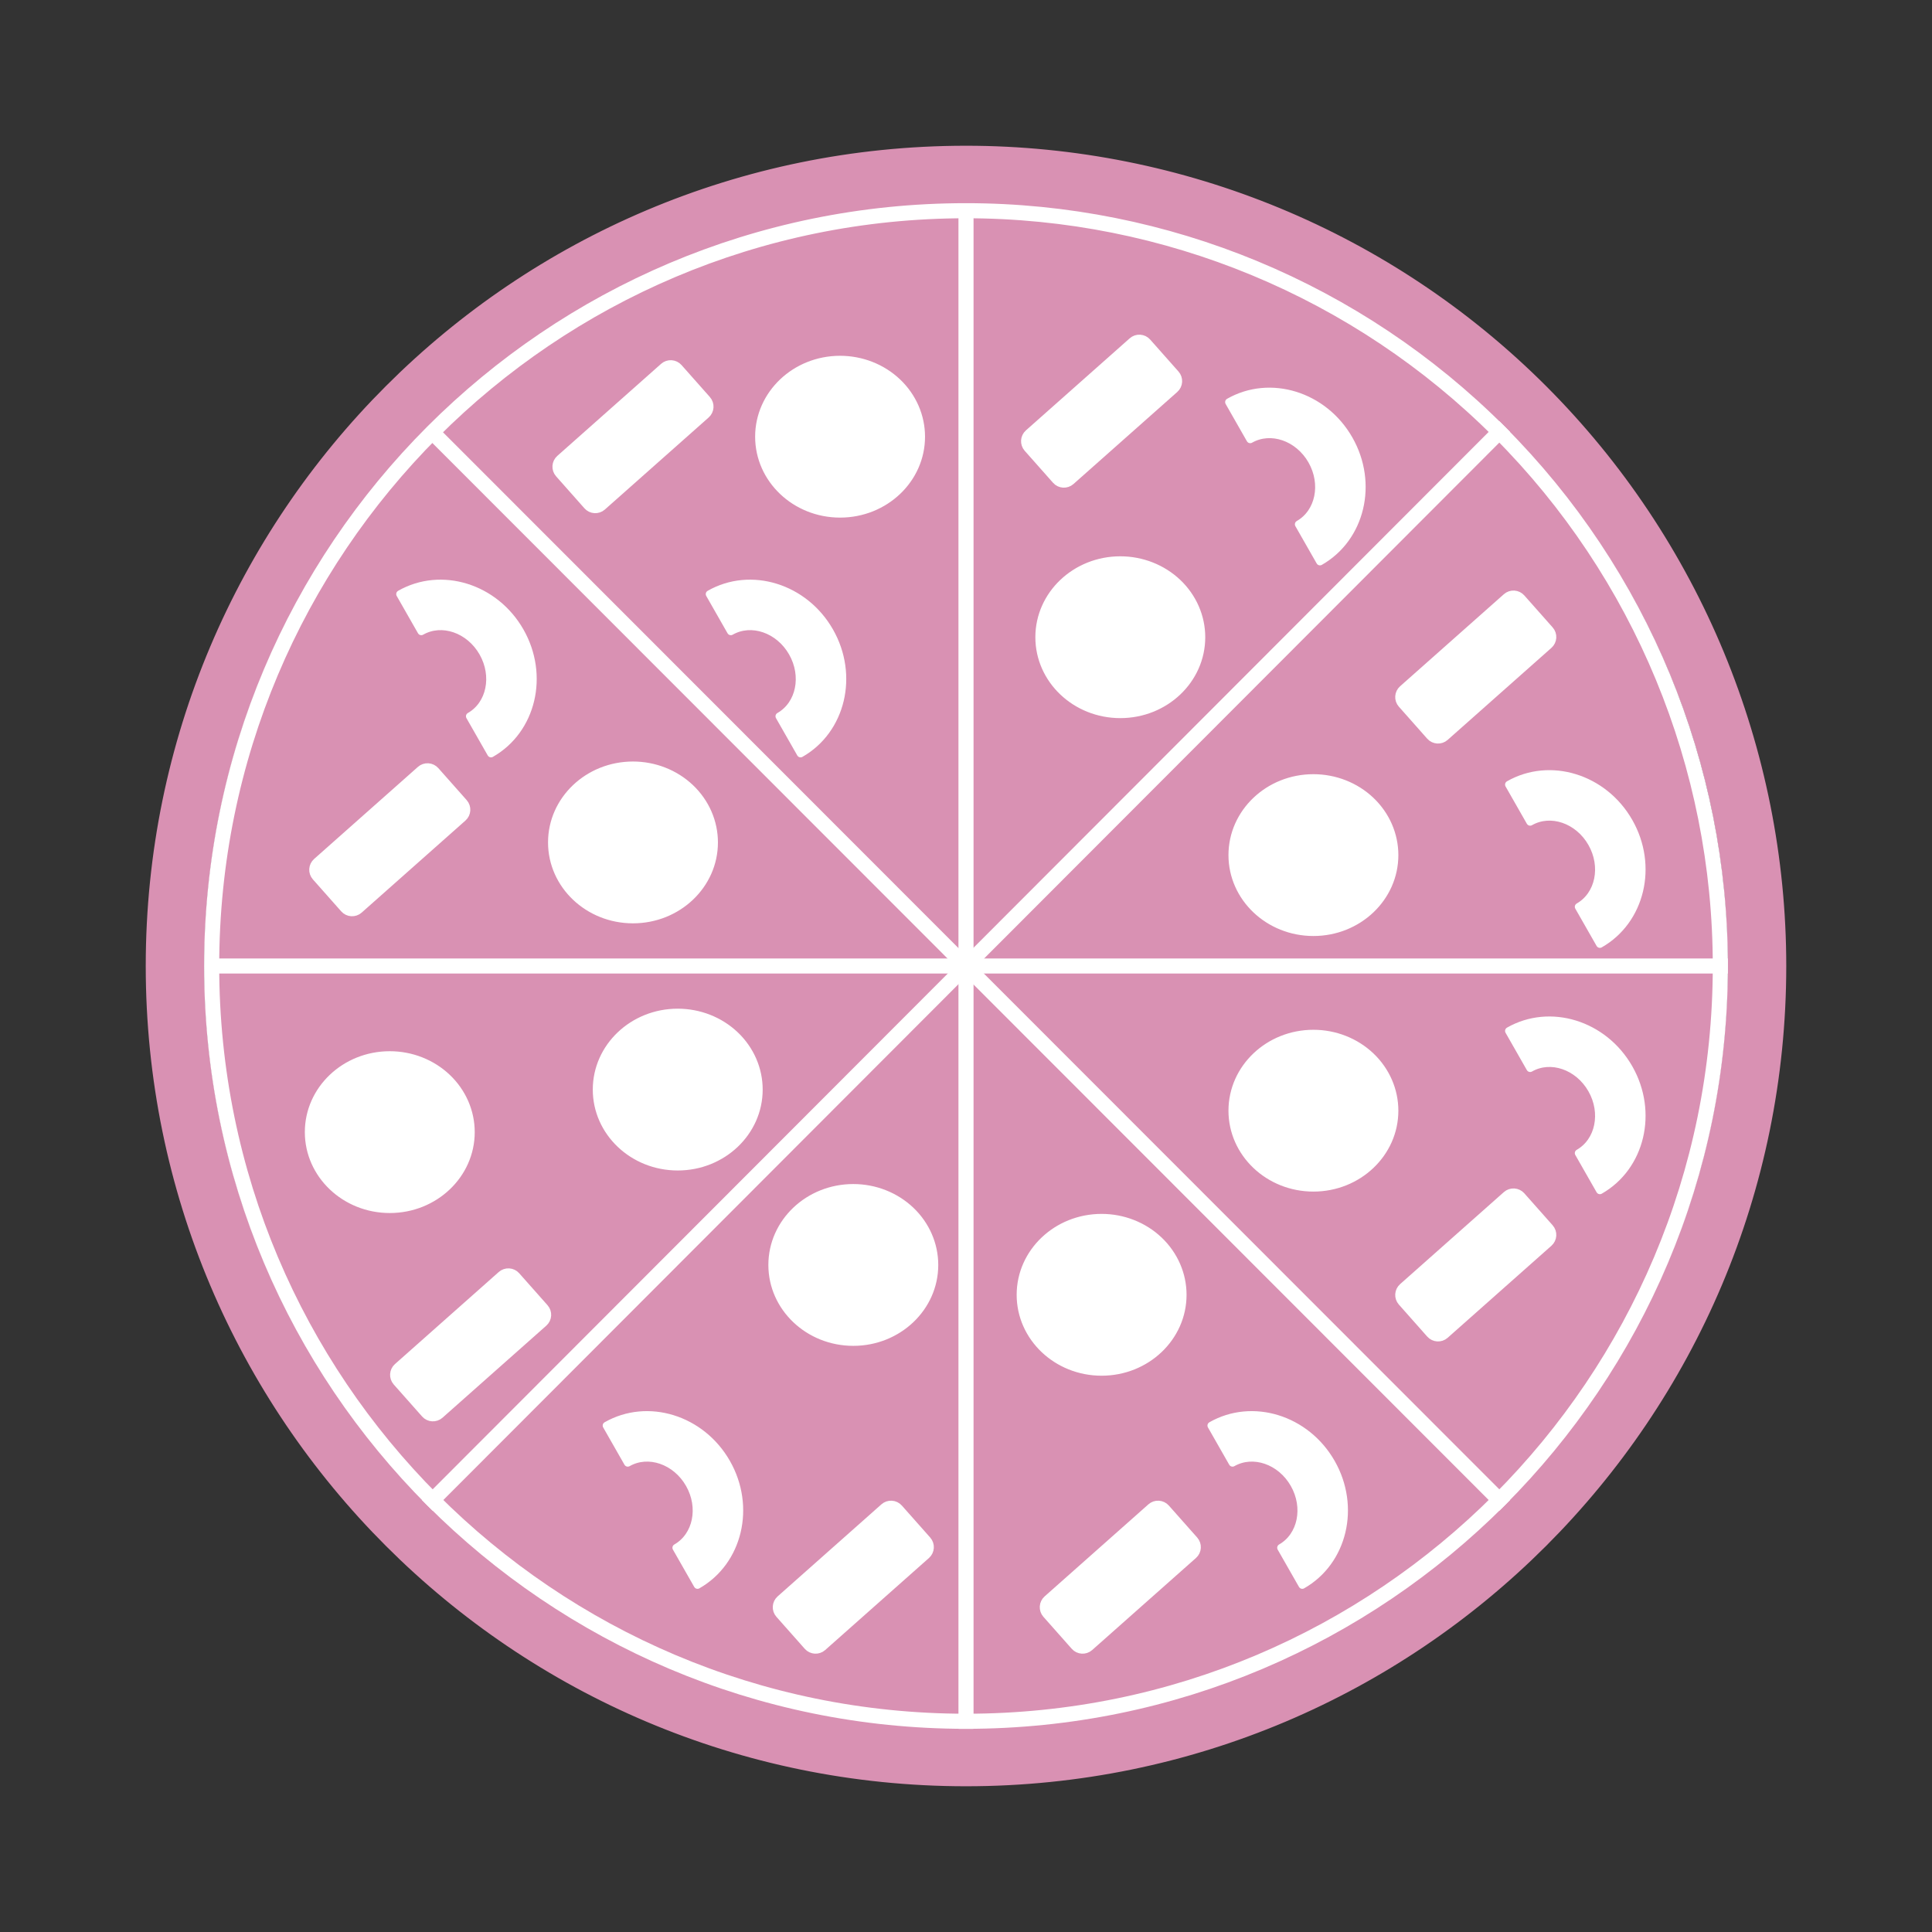 <svg version="1.1" viewBox="0.0 0.0 256.0 256.0" fill="none" stroke="none" stroke-linecap="square" stroke-miterlimit="10" xmlns:xlink="http://www.w3.org/1999/xlink" xmlns="http://www.w3.org/2000/svg"><rect x="0.0" y="0.0" width="256.0" height="256.0" fill="#333333" stroke="none"/><clipPath id="p.0"><path d="m0 0l256.0 0l0 256.0l-256.0 0l0 -256.0z" clip-rule="nonzero"/></clipPath><g clip-path="url(#p.0)"><path fill="#000000" fill-opacity="0.0" d="m0 0l256.0 0l0 256.0l-256.0 0z" fill-rule="evenodd"/><path fill="#d991b3" d="m19.811 128.0l0 0c0 -59.751 48.438 -108.189 108.189 -108.189l0 0c28.693 0 56.212 11.398 76.501 31.688c20.289 20.289 31.688 47.808 31.688 76.501l0 0c0 59.751 -48.438 108.189 -108.189 108.189l0 0c-59.751 0 -108.189 -48.438 -108.189 -108.189zm6.777 0l0 0c0 56.008 45.404 101.412 101.412 101.412c56.008 0 101.412 -45.404 101.412 -101.412l0 0c0 -56.008 -45.404 -101.412 -101.412 -101.412l0 0c-56.008 0 -101.412 45.404 -101.412 101.412z" fill-rule="evenodd"/><path stroke="#d991b3" stroke-width="1.0" stroke-linejoin="round" stroke-linecap="butt" d="m19.811 128.0l0 0c0 -59.751 48.438 -108.189 108.189 -108.189l0 0c28.693 0 56.212 11.398 76.501 31.688c20.289 20.289 31.688 47.808 31.688 76.501l0 0c0 59.751 -48.438 108.189 -108.189 108.189l0 0c-59.751 0 -108.189 -48.438 -108.189 -108.189zm6.777 0l0 0c0 56.008 45.404 101.412 101.412 101.412c56.008 0 101.412 -45.404 101.412 -101.412l0 0c0 -56.008 -45.404 -101.412 -101.412 -101.412l0 0c-56.008 0 -101.412 45.404 -101.412 101.412z" fill-rule="evenodd"/><path fill="#d991b3" d="m28.047 128.0l0 0c0 -55.272 44.75 -100.079 99.953 -100.079l0 0c26.509 0 51.932 10.544 70.677 29.312c18.745 18.768 29.275 44.224 29.275 70.766l0 0c0 55.272 -44.75 100.079 -99.953 100.079l0 0c-55.202 0 -99.953 -44.807 -99.953 -100.079z" fill-rule="evenodd"/><path stroke="#ffffff" stroke-width="2.0" stroke-linejoin="round" stroke-linecap="butt" d="m28.047 128.0l0 0c0 -55.272 44.75 -100.079 99.953 -100.079l0 0c26.509 0 51.932 10.544 70.677 29.312c18.745 18.768 29.275 44.224 29.275 70.766l0 0c0 55.272 -44.75 100.079 -99.953 100.079l0 0c-55.202 0 -99.953 -44.807 -99.953 -100.079z" fill-rule="evenodd"/><path fill="#000000" fill-opacity="0.0" d="m128.0 28.835l0 199.244" fill-rule="evenodd"/><path stroke="#ffffff" stroke-width="2.0" stroke-linejoin="round" stroke-linecap="butt" d="m128.0 28.835l0 199.244" fill-rule="evenodd"/><path fill="#000000" fill-opacity="0.0" d="m28.394 128.0l199.559 0" fill-rule="evenodd"/><path stroke="#ffffff" stroke-width="2.0" stroke-linejoin="round" stroke-linecap="butt" d="m28.394 128.0l199.559 0" fill-rule="evenodd"/><path fill="#000000" fill-opacity="0.0" d="m57.701 57.695l140.976 141.071" fill-rule="evenodd"/><path stroke="#ffffff" stroke-width="2.0" stroke-linejoin="round" stroke-linecap="butt" d="m57.701 57.695l140.976 141.071" fill-rule="evenodd"/><path fill="#000000" fill-opacity="0.0" d="m57.323 198.766l141.354 -141.543" fill-rule="evenodd"/><path stroke="#ffffff" stroke-width="2.0" stroke-linejoin="round" stroke-linecap="butt" d="m57.323 198.766l141.354 -141.543" fill-rule="evenodd"/><path fill="#ffffff" d="m74.058 62.782l0 0c-0.519 -0.586 -0.465 -1.481 0.12 -2l13.754 -12.199c0.281 -0.249 0.65 -0.377 1.025 -0.354c0.375 0.023 0.726 0.193 0.975 0.474l3.758 4.241c0.519 0.586 0.465 1.481 -0.12 2l-13.754 12.199l0 0c-0.585 0.519 -1.481 0.465 -2 -0.12z" fill-rule="evenodd"/><path stroke="#ffffff" stroke-width="1.0" stroke-linejoin="round" stroke-linecap="butt" d="m74.058 62.782l0 0c-0.519 -0.586 -0.465 -1.481 0.12 -2l13.754 -12.199c0.281 -0.249 0.65 -0.377 1.025 -0.354c0.375 0.023 0.726 0.193 0.975 0.474l3.758 4.241c0.519 0.586 0.465 1.481 -0.12 2l-13.754 12.199l0 0c-0.585 0.519 -1.481 0.465 -2 -0.12z" fill-rule="evenodd"/><path fill="#ffffff" d="m41.832 116.191l0 0c-0.519 -0.586 -0.465 -1.481 0.12 -2l13.754 -12.199c0.281 -0.249 0.65 -0.377 1.025 -0.354c0.375 0.023 0.726 0.193 0.975 0.474l3.758 4.241c0.519 0.586 0.465 1.481 -0.12 2l-13.754 12.199l0 0c-0.585 0.519 -1.481 0.465 -2 -0.12z" fill-rule="evenodd"/><path stroke="#ffffff" stroke-width="1.0" stroke-linejoin="round" stroke-linecap="butt" d="m41.832 116.191l0 0c-0.519 -0.586 -0.465 -1.481 0.12 -2l13.754 -12.199c0.281 -0.249 0.65 -0.377 1.025 -0.354c0.375 0.023 0.726 0.193 0.975 0.474l3.758 4.241c0.519 0.586 0.465 1.481 -0.12 2l-13.754 12.199l0 0c-0.585 0.519 -1.481 0.465 -2 -0.12z" fill-rule="evenodd"/><path fill="#ffffff" d="m52.546 183.12l0 0c-0.519 -0.586 -0.465 -1.481 0.12 -2.001l13.754 -12.199c0.281 -0.249 0.65 -0.377 1.025 -0.354c0.375 0.023 0.726 0.193 0.975 0.474l3.758 4.241c0.519 0.586 0.465 1.481 -0.12 2l-13.754 12.199l0 0c-0.585 0.519 -1.481 0.465 -2 -0.12z" fill-rule="evenodd"/><path stroke="#ffffff" stroke-width="1.0" stroke-linejoin="round" stroke-linecap="butt" d="m52.546 183.12l0 0c-0.519 -0.586 -0.465 -1.481 0.12 -2.001l13.754 -12.199c0.281 -0.249 0.65 -0.377 1.025 -0.354c0.375 0.023 0.726 0.193 0.975 0.474l3.758 4.241c0.519 0.586 0.465 1.481 -0.12 2l-13.754 12.199l0 0c-0.585 0.519 -1.481 0.465 -2 -0.12z" fill-rule="evenodd"/><path fill="#ffffff" d="m103.252 213.905l0 0c-0.519 -0.586 -0.465 -1.481 0.12 -2.001l13.754 -12.199c0.281 -0.249 0.65 -0.377 1.025 -0.354c0.375 0.023 0.726 0.193 0.975 0.474l3.758 4.241c0.519 0.586 0.465 1.481 -0.12 2l-13.754 12.199l0 0c-0.585 0.519 -1.481 0.465 -2 -0.12z" fill-rule="evenodd"/><path stroke="#ffffff" stroke-width="1.0" stroke-linejoin="round" stroke-linecap="butt" d="m103.252 213.905l0 0c-0.519 -0.586 -0.465 -1.481 0.12 -2.001l13.754 -12.199c0.281 -0.249 0.65 -0.377 1.025 -0.354c0.375 0.023 0.726 0.193 0.975 0.474l3.758 4.241c0.519 0.586 0.465 1.481 -0.12 2l-13.754 12.199l0 0c-0.585 0.519 -1.481 0.465 -2 -0.12z" fill-rule="evenodd"/><path fill="#ffffff" d="m138.63 213.905l0 0c-0.519 -0.586 -0.465 -1.481 0.12 -2.001l13.754 -12.199c0.281 -0.249 0.65 -0.377 1.025 -0.354c0.375 0.023 0.726 0.193 0.975 0.474l3.758 4.241c0.519 0.586 0.465 1.481 -0.12 2l-13.754 12.199l0 0c-0.585 0.519 -1.481 0.465 -2 -0.12z" fill-rule="evenodd"/><path stroke="#ffffff" stroke-width="1.0" stroke-linejoin="round" stroke-linecap="butt" d="m138.63 213.905l0 0c-0.519 -0.586 -0.465 -1.481 0.12 -2.001l13.754 -12.199c0.281 -0.249 0.65 -0.377 1.025 -0.354c0.375 0.023 0.726 0.193 0.975 0.474l3.758 4.241c0.519 0.586 0.465 1.481 -0.12 2l-13.754 12.199l0 0c-0.585 0.519 -1.481 0.465 -2 -0.12z" fill-rule="evenodd"/><path fill="#ffffff" d="m185.73 172.53l0 0c-0.519 -0.586 -0.465 -1.481 0.12 -2l13.754 -12.199c0.281 -0.249 0.65 -0.377 1.025 -0.354c0.375 0.023 0.726 0.193 0.975 0.474l3.758 4.241c0.519 0.586 0.465 1.481 -0.12 2.001l-13.754 12.199l0 0c-0.585 0.519 -1.481 0.465 -2 -0.12z" fill-rule="evenodd"/><path stroke="#ffffff" stroke-width="1.0" stroke-linejoin="round" stroke-linecap="butt" d="m185.73 172.53l0 0c-0.519 -0.586 -0.465 -1.481 0.12 -2l13.754 -12.199c0.281 -0.249 0.65 -0.377 1.025 -0.354c0.375 0.023 0.726 0.193 0.975 0.474l3.758 4.241c0.519 0.586 0.465 1.481 -0.12 2.001l-13.754 12.199l0 0c-0.585 0.519 -1.481 0.465 -2 -0.12z" fill-rule="evenodd"/><path fill="#ffffff" d="m185.73 93.307l0 0c-0.519 -0.586 -0.465 -1.481 0.12 -2l13.754 -12.199c0.281 -0.249 0.65 -0.377 1.025 -0.354c0.375 0.023 0.726 0.193 0.975 0.474l3.758 4.241c0.519 0.586 0.465 1.481 -0.12 2l-13.754 12.199l0 0c-0.585 0.519 -1.481 0.465 -2 -0.12z" fill-rule="evenodd"/><path stroke="#ffffff" stroke-width="1.0" stroke-linejoin="round" stroke-linecap="butt" d="m185.73 93.307l0 0c-0.519 -0.586 -0.465 -1.481 0.12 -2l13.754 -12.199c0.281 -0.249 0.65 -0.377 1.025 -0.354c0.375 0.023 0.726 0.193 0.975 0.474l3.758 4.241c0.519 0.586 0.465 1.481 -0.12 2l-13.754 12.199l0 0c-0.585 0.519 -1.481 0.465 -2 -0.12z" fill-rule="evenodd"/><path fill="#ffffff" d="m136.152 59.401l0 0c-0.519 -0.586 -0.465 -1.481 0.12 -2l13.754 -12.199c0.281 -0.249 0.65 -0.377 1.025 -0.354c0.375 0.023 0.726 0.193 0.975 0.474l3.758 4.241c0.519 0.586 0.465 1.481 -0.12 2l-13.754 12.199l0 0c-0.585 0.519 -1.481 0.465 -2 -0.12z" fill-rule="evenodd"/><path stroke="#ffffff" stroke-width="1.0" stroke-linejoin="round" stroke-linecap="butt" d="m136.152 59.401l0 0c-0.519 -0.586 -0.465 -1.481 0.12 -2l13.754 -12.199c0.281 -0.249 0.65 -0.377 1.025 -0.354c0.375 0.023 0.726 0.193 0.975 0.474l3.758 4.241c0.519 0.586 0.465 1.481 -0.12 2l-13.754 12.199l0 0c-0.585 0.519 -1.481 0.465 -2 -0.12z" fill-rule="evenodd"/><path fill="#ffffff" d="m137.69 84.433l0 0c0 -5.645 4.816 -10.22 10.756 -10.22l0 0c2.853 0 5.588 1.077 7.606 2.994c2.017 1.917 3.15 4.516 3.15 7.227l0 0c0 5.645 -4.816 10.22 -10.756 10.22l0 0c-5.94 0 -10.756 -4.576 -10.756 -10.22z" fill-rule="evenodd"/><path stroke="#ffffff" stroke-width="1.0" stroke-linejoin="round" stroke-linecap="butt" d="m137.69 84.433l0 0c0 -5.645 4.816 -10.22 10.756 -10.22l0 0c2.853 0 5.588 1.077 7.606 2.994c2.017 1.917 3.15 4.516 3.15 7.227l0 0c0 5.645 -4.816 10.22 -10.756 10.22l0 0c-5.94 0 -10.756 -4.576 -10.756 -10.22z" fill-rule="evenodd"/><path fill="#ffffff" d="m100.559 57.864l0 0c0 -5.645 4.816 -10.22 10.756 -10.22l0 0c2.853 0 5.588 1.077 7.606 2.994c2.017 1.917 3.15 4.516 3.15 7.227l0 0c0 5.645 -4.816 10.22 -10.756 10.22l0 0c-5.94 0 -10.756 -4.576 -10.756 -10.22z" fill-rule="evenodd"/><path stroke="#ffffff" stroke-width="1.0" stroke-linejoin="round" stroke-linecap="butt" d="m100.559 57.864l0 0c0 -5.645 4.816 -10.22 10.756 -10.22l0 0c2.853 0 5.588 1.077 7.606 2.994c2.017 1.917 3.15 4.516 3.15 7.227l0 0c0 5.645 -4.816 10.22 -10.756 10.22l0 0c-5.94 0 -10.756 -4.576 -10.756 -10.22z" fill-rule="evenodd"/><path fill="#ffffff" d="m73.118 111.625l0 0c0 -5.645 4.816 -10.22 10.756 -10.22l0 0c2.853 0 5.588 1.077 7.606 2.994c2.017 1.917 3.15 4.516 3.15 7.227l0 0c0 5.645 -4.816 10.22 -10.756 10.22l0 0c-5.94 0 -10.756 -4.576 -10.756 -10.22z" fill-rule="evenodd"/><path stroke="#ffffff" stroke-width="1.0" stroke-linejoin="round" stroke-linecap="butt" d="m73.118 111.625l0 0c0 -5.645 4.816 -10.22 10.756 -10.22l0 0c2.853 0 5.588 1.077 7.606 2.994c2.017 1.917 3.15 4.516 3.15 7.227l0 0c0 5.645 -4.816 10.22 -10.756 10.22l0 0c-5.94 0 -10.756 -4.576 -10.756 -10.22z" fill-rule="evenodd"/><path fill="#ffffff" d="m40.892 150.011l0 0c0 -5.645 4.816 -10.22 10.756 -10.22l0 0c2.853 0 5.588 1.077 7.606 2.994c2.017 1.917 3.15 4.516 3.15 7.227l0 0c0 5.645 -4.816 10.22 -10.756 10.22l0 0c-5.94 0 -10.756 -4.576 -10.756 -10.22z" fill-rule="evenodd"/><path stroke="#ffffff" stroke-width="1.0" stroke-linejoin="round" stroke-linecap="butt" d="m40.892 150.011l0 0c0 -5.645 4.816 -10.22 10.756 -10.22l0 0c2.853 0 5.588 1.077 7.606 2.994c2.017 1.917 3.15 4.516 3.15 7.227l0 0c0 5.645 -4.816 10.22 -10.756 10.22l0 0c-5.94 0 -10.756 -4.576 -10.756 -10.22z" fill-rule="evenodd"/><path fill="#ffffff" d="m79.047 144.375l0 0c0 -5.645 4.816 -10.22 10.756 -10.22l0 0c2.853 0 5.588 1.077 7.606 2.993c2.017 1.917 3.15 4.516 3.15 7.227l0 0c0 5.645 -4.816 10.22 -10.756 10.22l0 0c-5.94 0 -10.756 -4.576 -10.756 -10.22z" fill-rule="evenodd"/><path stroke="#ffffff" stroke-width="1.0" stroke-linejoin="round" stroke-linecap="butt" d="m79.047 144.375l0 0c0 -5.645 4.816 -10.22 10.756 -10.22l0 0c2.853 0 5.588 1.077 7.606 2.993c2.017 1.917 3.15 4.516 3.15 7.227l0 0c0 5.645 -4.816 10.22 -10.756 10.22l0 0c-5.94 0 -10.756 -4.576 -10.756 -10.22z" fill-rule="evenodd"/><path fill="#ffffff" d="m135.213 171.567l0 0c0 -5.645 4.816 -10.22 10.756 -10.22l0 0c2.853 0 5.588 1.077 7.606 2.994c2.017 1.917 3.15 4.516 3.15 7.227l0 0c0 5.645 -4.816 10.22 -10.756 10.22l0 0c-5.94 0 -10.756 -4.576 -10.756 -10.22z" fill-rule="evenodd"/><path stroke="#ffffff" stroke-width="1.0" stroke-linejoin="round" stroke-linecap="butt" d="m135.213 171.567l0 0c0 -5.645 4.816 -10.22 10.756 -10.22l0 0c2.853 0 5.588 1.077 7.606 2.994c2.017 1.917 3.15 4.516 3.15 7.227l0 0c0 5.645 -4.816 10.22 -10.756 10.22l0 0c-5.94 0 -10.756 -4.576 -10.756 -10.22z" fill-rule="evenodd"/><path fill="#ffffff" d="m102.312 167.612l0 0c0 -5.645 4.816 -10.22 10.756 -10.22l0 0c2.853 0 5.588 1.077 7.606 2.993c2.017 1.917 3.15 4.516 3.15 7.227l0 0c0 5.645 -4.816 10.22 -10.756 10.22l0 0c-5.94 0 -10.756 -4.576 -10.756 -10.22z" fill-rule="evenodd"/><path stroke="#ffffff" stroke-width="1.0" stroke-linejoin="round" stroke-linecap="butt" d="m102.312 167.612l0 0c0 -5.645 4.816 -10.22 10.756 -10.22l0 0c2.853 0 5.588 1.077 7.606 2.993c2.017 1.917 3.15 4.516 3.15 7.227l0 0c0 5.645 -4.816 10.22 -10.756 10.22l0 0c-5.94 0 -10.756 -4.576 -10.756 -10.22z" fill-rule="evenodd"/><path fill="#ffffff" d="m163.278 147.171l0 0c0 -5.645 4.816 -10.22 10.756 -10.22l0 0c2.853 0 5.588 1.077 7.606 2.993c2.017 1.917 3.15 4.516 3.15 7.227l0 0c0 5.645 -4.816 10.22 -10.756 10.22l0 0c-5.94 0 -10.756 -4.576 -10.756 -10.22z" fill-rule="evenodd"/><path stroke="#ffffff" stroke-width="1.0" stroke-linejoin="round" stroke-linecap="butt" d="m163.278 147.171l0 0c0 -5.645 4.816 -10.22 10.756 -10.22l0 0c2.853 0 5.588 1.077 7.606 2.993c2.017 1.917 3.15 4.516 3.15 7.227l0 0c0 5.645 -4.816 10.22 -10.756 10.22l0 0c-5.94 0 -10.756 -4.576 -10.756 -10.22z" fill-rule="evenodd"/><path fill="#ffffff" d="m94.017 78.721l0 0c5.462 -3.114 12.59 -0.907 15.921 4.929c3.331 5.836 1.604 13.091 -3.858 16.205l-2.822 -4.943c2.731 -1.557 3.508 -5.337 1.735 -8.442c-1.773 -3.106 -5.424 -4.362 -8.155 -2.805z" fill-rule="evenodd"/><path stroke="#ffffff" stroke-width="1.0" stroke-linejoin="round" stroke-linecap="butt" d="m94.017 78.721l0 0c5.462 -3.114 12.59 -0.907 15.921 4.929c3.331 5.836 1.604 13.091 -3.858 16.205l-2.822 -4.943c2.731 -1.557 3.508 -5.337 1.735 -8.442c-1.773 -3.106 -5.424 -4.362 -8.155 -2.805z" fill-rule="evenodd"/><path fill="#ffffff" d="m162.838 53.28l0 0c5.462 -3.114 12.59 -0.907 15.921 4.929c3.331 5.836 1.604 13.091 -3.858 16.205l-2.822 -4.943c2.731 -1.557 3.508 -5.337 1.735 -8.442c-1.773 -3.106 -5.424 -4.362 -8.155 -2.805z" fill-rule="evenodd"/><path stroke="#ffffff" stroke-width="1.0" stroke-linejoin="round" stroke-linecap="butt" d="m162.838 53.28l0 0c5.462 -3.114 12.59 -0.907 15.921 4.929c3.331 5.836 1.604 13.091 -3.858 16.205l-2.822 -4.943c2.731 -1.557 3.508 -5.337 1.735 -8.442c-1.773 -3.106 -5.424 -4.362 -8.155 -2.805z" fill-rule="evenodd"/><path fill="#ffffff" d="m199.93 103.962l0 0c5.462 -3.114 12.59 -0.907 15.921 4.929c3.331 5.836 1.604 13.091 -3.858 16.205l-2.822 -4.943c2.731 -1.557 3.508 -5.337 1.735 -8.442c-1.773 -3.106 -5.424 -4.362 -8.155 -2.805z" fill-rule="evenodd"/><path stroke="#ffffff" stroke-width="1.0" stroke-linejoin="round" stroke-linecap="butt" d="m199.93 103.962l0 0c5.462 -3.114 12.59 -0.907 15.921 4.929c3.331 5.836 1.604 13.091 -3.858 16.205l-2.822 -4.943c2.731 -1.557 3.508 -5.337 1.735 -8.442c-1.773 -3.106 -5.424 -4.362 -8.155 -2.805z" fill-rule="evenodd"/><path fill="#ffffff" d="m163.278 113.304l0 0c0 -5.645 4.816 -10.22 10.756 -10.22l0 0c2.853 0 5.588 1.077 7.606 2.994c2.017 1.917 3.15 4.516 3.15 7.227l0 0c0 5.645 -4.816 10.22 -10.756 10.22l0 0c-5.94 0 -10.756 -4.576 -10.756 -10.22z" fill-rule="evenodd"/><path stroke="#ffffff" stroke-width="1.0" stroke-linejoin="round" stroke-linecap="butt" d="m163.278 113.304l0 0c0 -5.645 4.816 -10.22 10.756 -10.22l0 0c2.853 0 5.588 1.077 7.606 2.994c2.017 1.917 3.15 4.516 3.15 7.227l0 0c0 5.645 -4.816 10.22 -10.756 10.22l0 0c-5.94 0 -10.756 -4.576 -10.756 -10.22z" fill-rule="evenodd"/><path fill="#ffffff" d="m199.93 136.602l0 0c5.462 -3.114 12.59 -0.907 15.921 4.929c3.331 5.836 1.604 13.091 -3.858 16.205l-2.822 -4.943c2.731 -1.557 3.508 -5.337 1.735 -8.442c-1.773 -3.106 -5.424 -4.362 -8.155 -2.805z" fill-rule="evenodd"/><path stroke="#ffffff" stroke-width="1.0" stroke-linejoin="round" stroke-linecap="butt" d="m199.93 136.602l0 0c5.462 -3.114 12.59 -0.907 15.921 4.929c3.331 5.836 1.604 13.091 -3.858 16.205l-2.822 -4.943c2.731 -1.557 3.508 -5.337 1.735 -8.442c-1.773 -3.106 -5.424 -4.362 -8.155 -2.805z" fill-rule="evenodd"/><path fill="#ffffff" d="m80.36 188.894l0 0c5.462 -3.114 12.59 -0.907 15.921 4.929c3.331 5.836 1.604 13.091 -3.858 16.205l-2.822 -4.943c2.731 -1.557 3.508 -5.337 1.735 -8.442c-1.773 -3.106 -5.424 -4.362 -8.155 -2.805z" fill-rule="evenodd"/><path stroke="#ffffff" stroke-width="1.0" stroke-linejoin="round" stroke-linecap="butt" d="m80.36 188.894l0 0c5.462 -3.114 12.59 -0.907 15.921 4.929c3.331 5.836 1.604 13.091 -3.858 16.205l-2.822 -4.943c2.731 -1.557 3.508 -5.337 1.735 -8.442c-1.773 -3.106 -5.424 -4.362 -8.155 -2.805z" fill-rule="evenodd"/><path fill="#ffffff" d="m160.494 188.894l0 0c5.462 -3.114 12.59 -0.907 15.921 4.929c3.331 5.836 1.604 13.091 -3.858 16.205l-2.822 -4.943c2.731 -1.557 3.508 -5.337 1.735 -8.442c-1.773 -3.106 -5.424 -4.362 -8.155 -2.805z" fill-rule="evenodd"/><path stroke="#ffffff" stroke-width="1.0" stroke-linejoin="round" stroke-linecap="butt" d="m160.494 188.894l0 0c5.462 -3.114 12.59 -0.907 15.921 4.929c3.331 5.836 1.604 13.091 -3.858 16.205l-2.822 -4.943c2.731 -1.557 3.508 -5.337 1.735 -8.442c-1.773 -3.106 -5.424 -4.362 -8.155 -2.805z" fill-rule="evenodd"/><path fill="#ffffff" d="m53.001 78.721l0 0c5.462 -3.114 12.59 -0.907 15.921 4.929c3.331 5.836 1.604 13.091 -3.858 16.205l-2.822 -4.943c2.731 -1.557 3.508 -5.337 1.735 -8.442c-1.773 -3.106 -5.424 -4.362 -8.155 -2.805z" fill-rule="evenodd"/><path stroke="#ffffff" stroke-width="1.0" stroke-linejoin="round" stroke-linecap="butt" d="m53.001 78.721l0 0c5.462 -3.114 12.59 -0.907 15.921 4.929c3.331 5.836 1.604 13.091 -3.858 16.205l-2.822 -4.943c2.731 -1.557 3.508 -5.337 1.735 -8.442c-1.773 -3.106 -5.424 -4.362 -8.155 -2.805z" fill-rule="evenodd"/></g></svg>